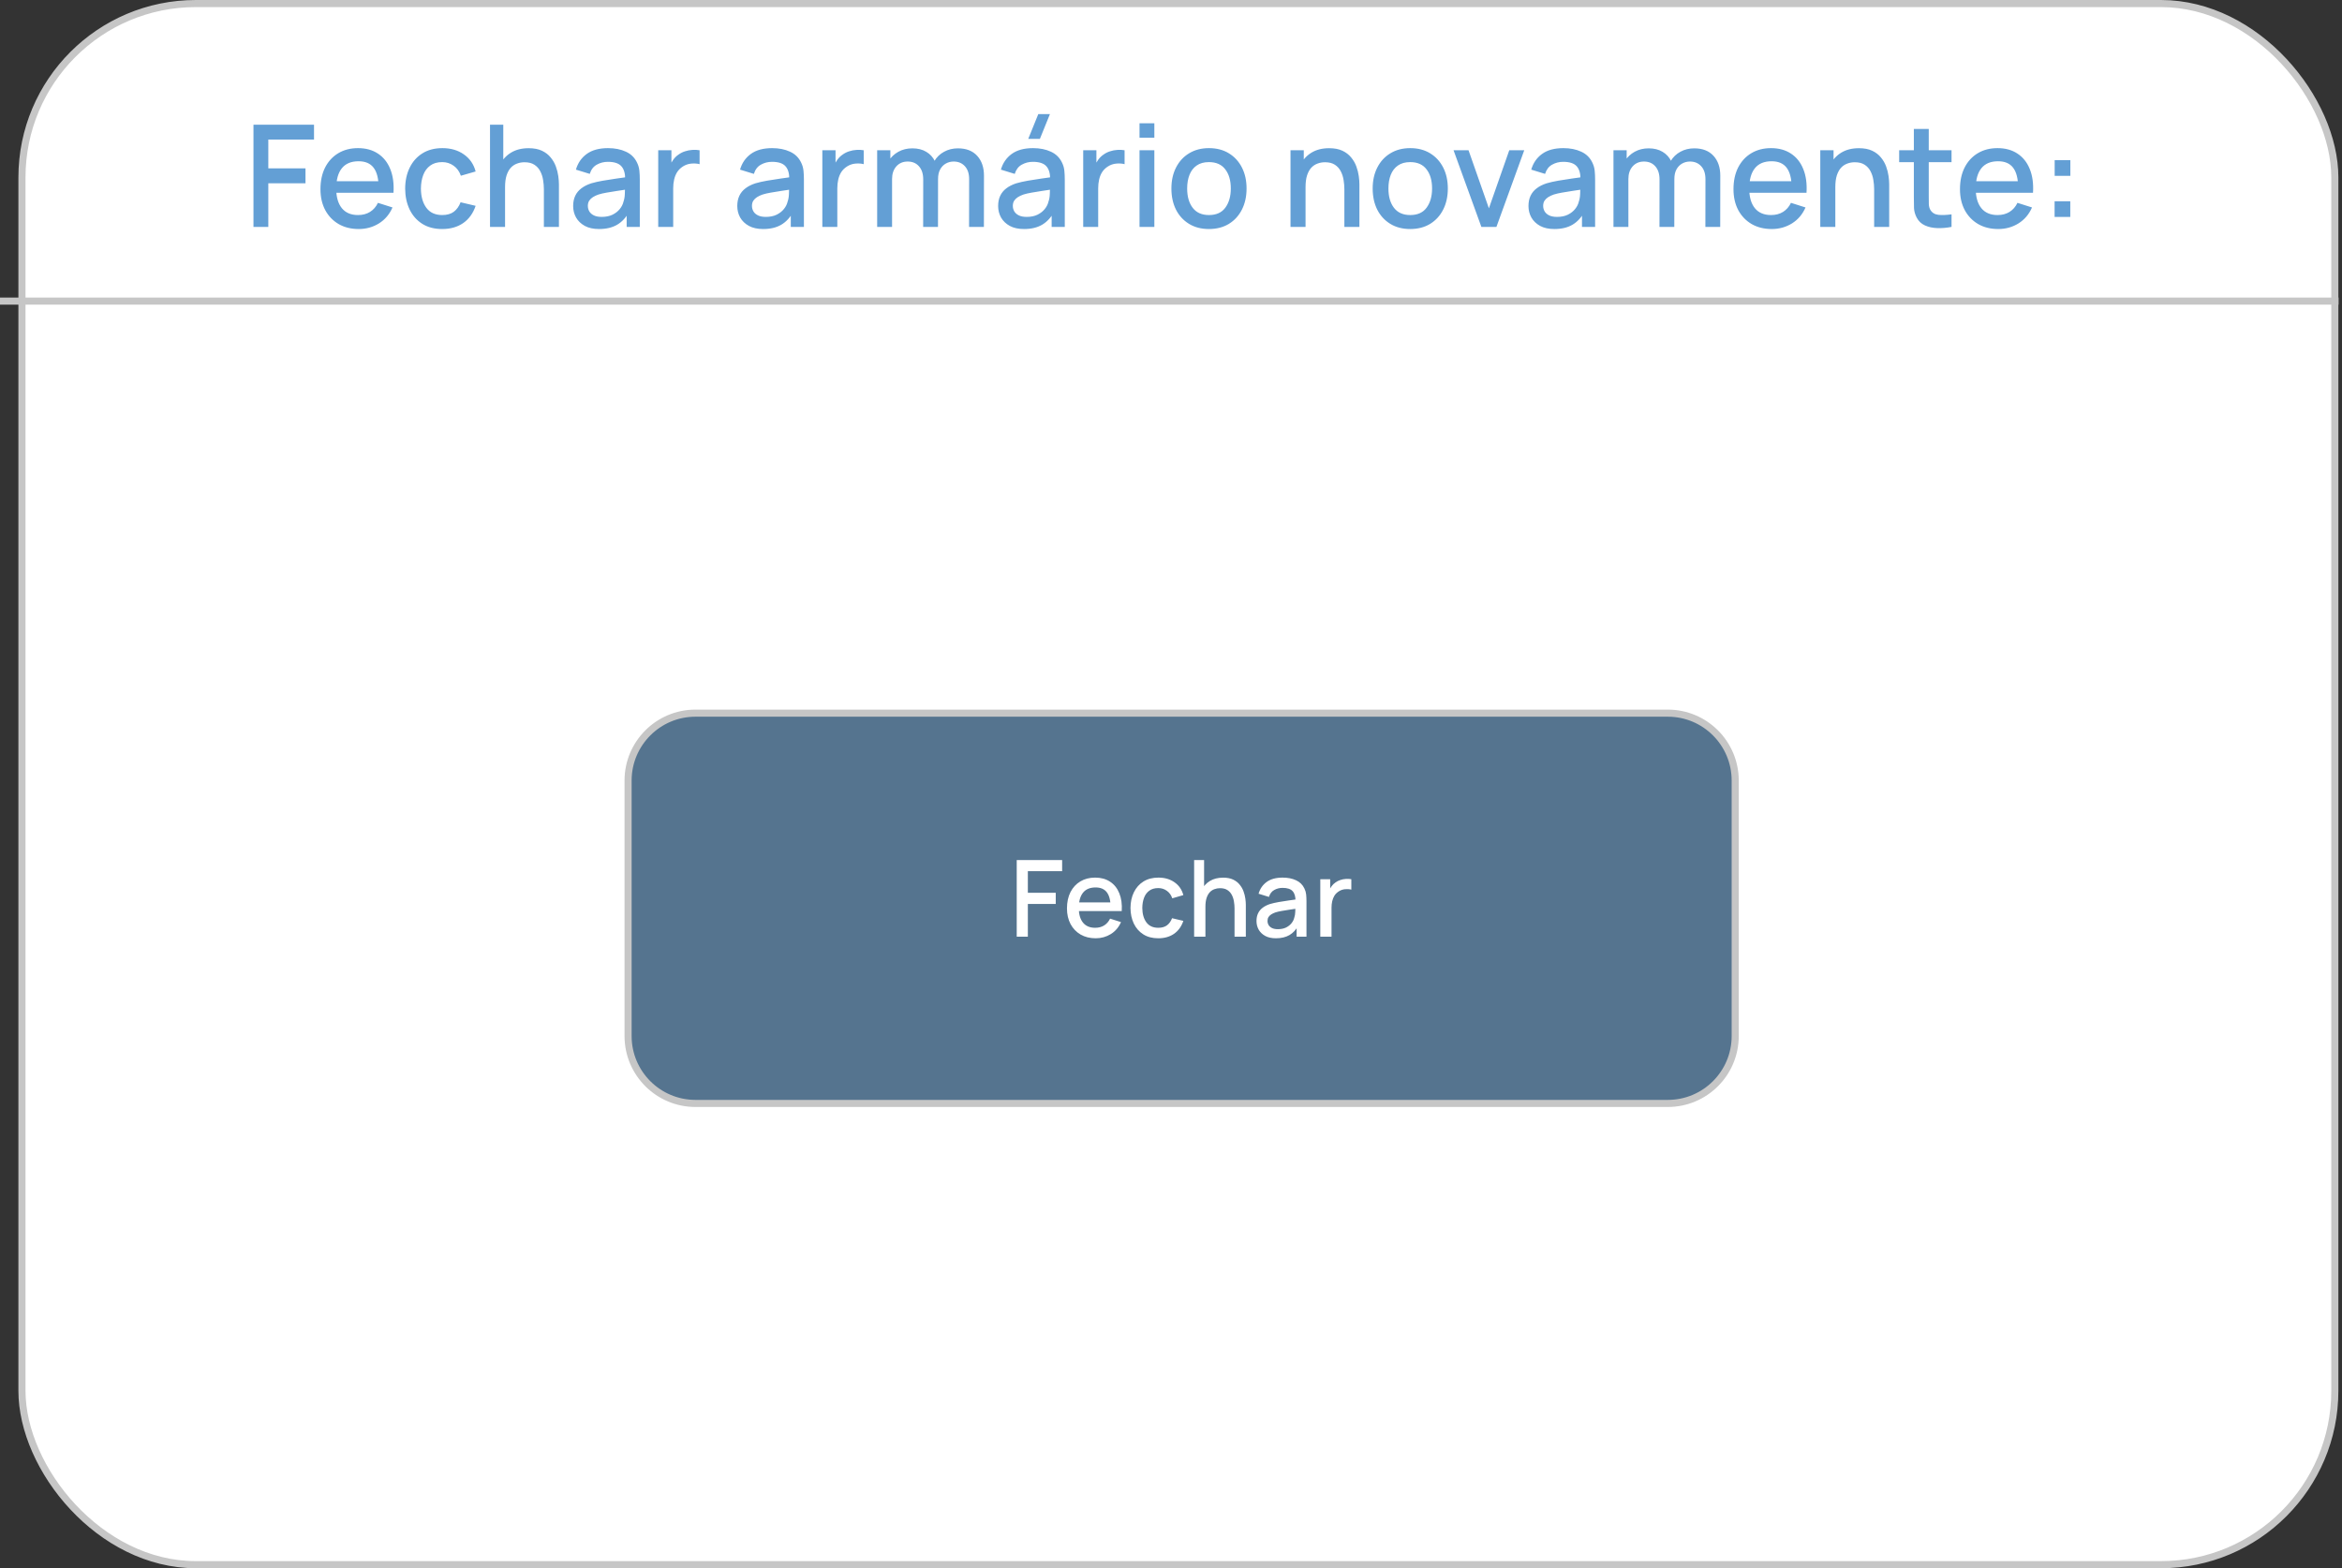 <svg width="330" height="221" viewBox="0 0 330 221" fill="none" xmlns="http://www.w3.org/2000/svg">
<rect x="0" y="0" width="330" height="221" fill="#333333" stroke="none"/>
<rect x="3.094" y="0.5" width="325.896" height="220" rx="24.5" fill="white" stroke="#C6C6C6"/>
<line y1="42.433" x2="329.51" y2="42.433" stroke="#C6C6C6"/>
<path d="M35.716 31.975V17.575H44.246V19.665H37.806V23.725H43.046V25.825H37.806V31.975H35.716ZM50.545 32.275C49.472 32.275 48.528 32.042 47.715 31.575C46.908 31.102 46.278 30.445 45.825 29.605C45.378 28.758 45.155 27.778 45.155 26.665C45.155 25.485 45.375 24.462 45.815 23.595C46.262 22.728 46.882 22.058 47.675 21.585C48.468 21.112 49.392 20.875 50.445 20.875C51.545 20.875 52.482 21.132 53.255 21.645C54.028 22.152 54.605 22.875 54.985 23.815C55.372 24.755 55.525 25.872 55.445 27.165H53.355V26.405C53.342 25.152 53.102 24.225 52.635 23.625C52.175 23.025 51.472 22.725 50.525 22.725C49.478 22.725 48.692 23.055 48.165 23.715C47.638 24.375 47.375 25.328 47.375 26.575C47.375 27.762 47.638 28.682 48.165 29.335C48.692 29.982 49.452 30.305 50.445 30.305C51.098 30.305 51.662 30.158 52.135 29.865C52.615 29.565 52.988 29.138 53.255 28.585L55.305 29.235C54.885 30.202 54.248 30.952 53.395 31.485C52.542 32.012 51.592 32.275 50.545 32.275ZM46.695 27.165V25.535H54.405V27.165H46.695ZM62.309 32.275C61.202 32.275 60.262 32.028 59.489 31.535C58.715 31.042 58.122 30.365 57.709 29.505C57.302 28.645 57.095 27.668 57.089 26.575C57.095 25.462 57.309 24.478 57.729 23.625C58.149 22.765 58.749 22.092 59.529 21.605C60.309 21.118 61.245 20.875 62.339 20.875C63.519 20.875 64.525 21.168 65.359 21.755C66.199 22.342 66.752 23.145 67.019 24.165L64.939 24.765C64.732 24.158 64.392 23.688 63.919 23.355C63.452 23.015 62.915 22.845 62.309 22.845C61.622 22.845 61.059 23.008 60.619 23.335C60.179 23.655 59.852 24.095 59.639 24.655C59.425 25.215 59.315 25.855 59.309 26.575C59.315 27.688 59.569 28.588 60.069 29.275C60.575 29.962 61.322 30.305 62.309 30.305C62.982 30.305 63.525 30.152 63.939 29.845C64.359 29.532 64.679 29.085 64.899 28.505L67.019 29.005C66.665 30.058 66.082 30.868 65.269 31.435C64.455 31.995 63.469 32.275 62.309 32.275ZM76.636 31.975V26.665C76.636 26.245 76.599 25.815 76.526 25.375C76.459 24.928 76.326 24.515 76.126 24.135C75.933 23.755 75.656 23.448 75.296 23.215C74.943 22.982 74.479 22.865 73.906 22.865C73.533 22.865 73.179 22.928 72.846 23.055C72.513 23.175 72.219 23.372 71.966 23.645C71.719 23.918 71.523 24.278 71.376 24.725C71.236 25.172 71.166 25.715 71.166 26.355L69.866 25.865C69.866 24.885 70.049 24.022 70.416 23.275C70.783 22.522 71.309 21.935 71.996 21.515C72.683 21.095 73.513 20.885 74.486 20.885C75.233 20.885 75.859 21.005 76.366 21.245C76.873 21.485 77.283 21.802 77.596 22.195C77.916 22.582 78.159 23.005 78.326 23.465C78.493 23.925 78.606 24.375 78.666 24.815C78.726 25.255 78.756 25.642 78.756 25.975V31.975H76.636ZM69.046 31.975V17.575H70.916V25.345H71.166V31.975H69.046ZM84.411 32.275C83.611 32.275 82.941 32.128 82.401 31.835C81.861 31.535 81.451 31.142 81.171 30.655C80.897 30.162 80.761 29.622 80.761 29.035C80.761 28.488 80.857 28.008 81.051 27.595C81.244 27.182 81.531 26.832 81.911 26.545C82.291 26.252 82.757 26.015 83.311 25.835C83.791 25.695 84.334 25.572 84.941 25.465C85.547 25.358 86.184 25.258 86.851 25.165C87.524 25.072 88.191 24.978 88.851 24.885L88.091 25.305C88.104 24.458 87.924 23.832 87.551 23.425C87.184 23.012 86.551 22.805 85.651 22.805C85.084 22.805 84.564 22.938 84.091 23.205C83.617 23.465 83.287 23.898 83.101 24.505L81.151 23.905C81.417 22.978 81.924 22.242 82.671 21.695C83.424 21.148 84.424 20.875 85.671 20.875C86.637 20.875 87.477 21.042 88.191 21.375C88.911 21.702 89.437 22.222 89.771 22.935C89.944 23.288 90.051 23.662 90.091 24.055C90.131 24.448 90.151 24.872 90.151 25.325V31.975H88.301V29.505L88.661 29.825C88.214 30.652 87.644 31.268 86.951 31.675C86.264 32.075 85.417 32.275 84.411 32.275ZM84.781 30.565C85.374 30.565 85.884 30.462 86.311 30.255C86.737 30.042 87.081 29.772 87.341 29.445C87.601 29.118 87.771 28.778 87.851 28.425C87.964 28.105 88.027 27.745 88.041 27.345C88.061 26.945 88.071 26.625 88.071 26.385L88.751 26.635C88.091 26.735 87.491 26.825 86.951 26.905C86.411 26.985 85.921 27.065 85.481 27.145C85.047 27.218 84.661 27.308 84.321 27.415C84.034 27.515 83.777 27.635 83.551 27.775C83.331 27.915 83.154 28.085 83.021 28.285C82.894 28.485 82.831 28.728 82.831 29.015C82.831 29.295 82.901 29.555 83.041 29.795C83.181 30.028 83.394 30.215 83.681 30.355C83.967 30.495 84.334 30.565 84.781 30.565ZM92.747 31.975V21.175H94.607V23.795L94.347 23.455C94.481 23.108 94.654 22.792 94.867 22.505C95.081 22.212 95.327 21.972 95.607 21.785C95.881 21.585 96.184 21.432 96.517 21.325C96.857 21.212 97.204 21.145 97.557 21.125C97.911 21.098 98.251 21.115 98.577 21.175V23.135C98.224 23.042 97.831 23.015 97.397 23.055C96.971 23.095 96.577 23.232 96.217 23.465C95.877 23.685 95.607 23.952 95.407 24.265C95.214 24.578 95.074 24.928 94.987 25.315C94.901 25.695 94.857 26.098 94.857 26.525V31.975H92.747ZM107.536 32.275C106.736 32.275 106.066 32.128 105.526 31.835C104.986 31.535 104.576 31.142 104.296 30.655C104.022 30.162 103.886 29.622 103.886 29.035C103.886 28.488 103.982 28.008 104.176 27.595C104.369 27.182 104.656 26.832 105.036 26.545C105.416 26.252 105.882 26.015 106.436 25.835C106.916 25.695 107.459 25.572 108.066 25.465C108.672 25.358 109.309 25.258 109.976 25.165C110.649 25.072 111.316 24.978 111.976 24.885L111.216 25.305C111.229 24.458 111.049 23.832 110.676 23.425C110.309 23.012 109.676 22.805 108.776 22.805C108.209 22.805 107.689 22.938 107.216 23.205C106.742 23.465 106.412 23.898 106.226 24.505L104.276 23.905C104.542 22.978 105.049 22.242 105.796 21.695C106.549 21.148 107.549 20.875 108.796 20.875C109.762 20.875 110.602 21.042 111.316 21.375C112.036 21.702 112.562 22.222 112.896 22.935C113.069 23.288 113.176 23.662 113.216 24.055C113.256 24.448 113.276 24.872 113.276 25.325V31.975H111.426V29.505L111.786 29.825C111.339 30.652 110.769 31.268 110.076 31.675C109.389 32.075 108.542 32.275 107.536 32.275ZM107.906 30.565C108.499 30.565 109.009 30.462 109.436 30.255C109.862 30.042 110.206 29.772 110.466 29.445C110.726 29.118 110.896 28.778 110.976 28.425C111.089 28.105 111.152 27.745 111.166 27.345C111.186 26.945 111.196 26.625 111.196 26.385L111.876 26.635C111.216 26.735 110.616 26.825 110.076 26.905C109.536 26.985 109.046 27.065 108.606 27.145C108.172 27.218 107.786 27.308 107.446 27.415C107.159 27.515 106.902 27.635 106.676 27.775C106.456 27.915 106.279 28.085 106.146 28.285C106.019 28.485 105.956 28.728 105.956 29.015C105.956 29.295 106.026 29.555 106.166 29.795C106.306 30.028 106.519 30.215 106.806 30.355C107.092 30.495 107.459 30.565 107.906 30.565ZM115.872 31.975V21.175H117.732V23.795L117.472 23.455C117.606 23.108 117.779 22.792 117.992 22.505C118.206 22.212 118.452 21.972 118.732 21.785C119.006 21.585 119.309 21.432 119.642 21.325C119.982 21.212 120.329 21.145 120.682 21.125C121.036 21.098 121.376 21.115 121.702 21.175V23.135C121.349 23.042 120.956 23.015 120.522 23.055C120.096 23.095 119.702 23.232 119.342 23.465C119.002 23.685 118.732 23.952 118.532 24.265C118.339 24.578 118.199 24.928 118.112 25.315C118.026 25.695 117.982 26.098 117.982 26.525V31.975H115.872ZM136.547 31.975L136.557 25.245C136.557 24.465 136.357 23.858 135.957 23.425C135.557 22.985 135.03 22.765 134.377 22.765C133.977 22.765 133.61 22.858 133.277 23.045C132.95 23.225 132.683 23.498 132.477 23.865C132.277 24.225 132.177 24.678 132.177 25.225L131.167 24.715C131.153 23.955 131.313 23.288 131.647 22.715C131.987 22.142 132.447 21.698 133.027 21.385C133.607 21.065 134.257 20.905 134.977 20.905C136.143 20.905 137.047 21.255 137.687 21.955C138.327 22.655 138.647 23.585 138.647 24.745L138.637 31.975H136.547ZM123.597 31.975V21.175H125.457V24.295H125.697V31.975H123.597ZM130.077 31.975L130.087 25.285C130.087 24.498 129.887 23.882 129.487 23.435C129.093 22.988 128.563 22.765 127.897 22.765C127.237 22.765 126.703 22.992 126.297 23.445C125.897 23.898 125.697 24.492 125.697 25.225L124.697 24.585C124.697 23.878 124.867 23.248 125.207 22.695C125.547 22.142 126.007 21.705 126.587 21.385C127.167 21.065 127.823 20.905 128.557 20.905C129.323 20.905 129.977 21.068 130.517 21.395C131.057 21.715 131.467 22.165 131.747 22.745C132.033 23.325 132.177 23.998 132.177 24.765L132.167 31.975H130.077ZM146.523 19.575H144.883L146.303 16.075H147.943L146.523 19.575ZM144.293 32.275C143.493 32.275 142.823 32.128 142.283 31.835C141.743 31.535 141.333 31.142 141.053 30.655C140.78 30.162 140.643 29.622 140.643 29.035C140.643 28.488 140.74 28.008 140.933 27.595C141.127 27.182 141.413 26.832 141.793 26.545C142.173 26.252 142.64 26.015 143.193 25.835C143.673 25.695 144.217 25.572 144.823 25.465C145.43 25.358 146.067 25.258 146.733 25.165C147.407 25.072 148.073 24.978 148.733 24.885L147.973 25.305C147.987 24.458 147.807 23.832 147.433 23.425C147.067 23.012 146.433 22.805 145.533 22.805C144.967 22.805 144.447 22.938 143.973 23.205C143.5 23.465 143.17 23.898 142.983 24.505L141.033 23.905C141.3 22.978 141.807 22.242 142.553 21.695C143.307 21.148 144.307 20.875 145.553 20.875C146.52 20.875 147.36 21.042 148.073 21.375C148.793 21.702 149.32 22.222 149.653 22.935C149.827 23.288 149.933 23.662 149.973 24.055C150.013 24.448 150.033 24.872 150.033 25.325V31.975H148.183V29.505L148.543 29.825C148.097 30.652 147.527 31.268 146.833 31.675C146.147 32.075 145.3 32.275 144.293 32.275ZM144.663 30.565C145.257 30.565 145.767 30.462 146.193 30.255C146.62 30.042 146.963 29.772 147.223 29.445C147.483 29.118 147.653 28.778 147.733 28.425C147.847 28.105 147.91 27.745 147.923 27.345C147.943 26.945 147.953 26.625 147.953 26.385L148.633 26.635C147.973 26.735 147.373 26.825 146.833 26.905C146.293 26.985 145.803 27.065 145.363 27.145C144.93 27.218 144.543 27.308 144.203 27.415C143.917 27.515 143.66 27.635 143.433 27.775C143.213 27.915 143.037 28.085 142.903 28.285C142.777 28.485 142.713 28.728 142.713 29.015C142.713 29.295 142.783 29.555 142.923 29.795C143.063 30.028 143.277 30.215 143.563 30.355C143.85 30.495 144.217 30.565 144.663 30.565ZM152.63 31.975V21.175H154.49V23.795L154.23 23.455C154.363 23.108 154.537 22.792 154.75 22.505C154.963 22.212 155.21 21.972 155.49 21.785C155.763 21.585 156.067 21.432 156.4 21.325C156.74 21.212 157.087 21.145 157.44 21.125C157.793 21.098 158.133 21.115 158.46 21.175V23.135C158.107 23.042 157.713 23.015 157.28 23.055C156.853 23.095 156.46 23.232 156.1 23.465C155.76 23.685 155.49 23.952 155.29 24.265C155.097 24.578 154.957 24.928 154.87 25.315C154.783 25.695 154.74 26.098 154.74 26.525V31.975H152.63ZM160.564 19.405V17.375H162.654V19.405H160.564ZM160.564 31.975V21.175H162.654V31.975H160.564ZM170.347 32.275C169.267 32.275 168.331 32.032 167.537 31.545C166.744 31.058 166.131 30.388 165.697 29.535C165.271 28.675 165.057 27.685 165.057 26.565C165.057 25.438 165.277 24.448 165.717 23.595C166.157 22.735 166.774 22.068 167.567 21.595C168.361 21.115 169.287 20.875 170.347 20.875C171.427 20.875 172.364 21.118 173.157 21.605C173.951 22.092 174.564 22.762 174.997 23.615C175.431 24.468 175.647 25.452 175.647 26.565C175.647 27.692 175.427 28.685 174.987 29.545C174.554 30.398 173.941 31.068 173.147 31.555C172.354 32.035 171.421 32.275 170.347 32.275ZM170.347 30.305C171.381 30.305 172.151 29.958 172.657 29.265C173.171 28.565 173.427 27.665 173.427 26.565C173.427 25.438 173.167 24.538 172.647 23.865C172.134 23.185 171.367 22.845 170.347 22.845C169.647 22.845 169.071 23.005 168.617 23.325C168.164 23.638 167.827 24.075 167.607 24.635C167.387 25.188 167.277 25.832 167.277 26.565C167.277 27.698 167.537 28.605 168.057 29.285C168.577 29.965 169.341 30.305 170.347 30.305ZM189.429 31.975V26.665C189.429 26.245 189.392 25.815 189.319 25.375C189.252 24.928 189.119 24.515 188.919 24.135C188.726 23.755 188.449 23.448 188.089 23.215C187.736 22.982 187.272 22.865 186.699 22.865C186.326 22.865 185.972 22.928 185.639 23.055C185.306 23.175 185.012 23.372 184.759 23.645C184.512 23.918 184.316 24.278 184.169 24.725C184.029 25.172 183.959 25.715 183.959 26.355L182.659 25.865C182.659 24.885 182.842 24.022 183.209 23.275C183.576 22.522 184.102 21.935 184.789 21.515C185.476 21.095 186.306 20.885 187.279 20.885C188.026 20.885 188.652 21.005 189.159 21.245C189.666 21.485 190.076 21.802 190.389 22.195C190.709 22.582 190.952 23.005 191.119 23.465C191.286 23.925 191.399 24.375 191.459 24.815C191.519 25.255 191.549 25.642 191.549 25.975V31.975H189.429ZM181.839 31.975V21.175H183.709V24.295H183.959V31.975H181.839ZM198.707 32.275C197.627 32.275 196.69 32.032 195.897 31.545C195.103 31.058 194.49 30.388 194.057 29.535C193.63 28.675 193.417 27.685 193.417 26.565C193.417 25.438 193.637 24.448 194.077 23.595C194.517 22.735 195.133 22.068 195.927 21.595C196.72 21.115 197.647 20.875 198.707 20.875C199.787 20.875 200.723 21.118 201.517 21.605C202.31 22.092 202.923 22.762 203.357 23.615C203.79 24.468 204.007 25.452 204.007 26.565C204.007 27.692 203.787 28.685 203.347 29.545C202.913 30.398 202.3 31.068 201.507 31.555C200.713 32.035 199.78 32.275 198.707 32.275ZM198.707 30.305C199.74 30.305 200.51 29.958 201.017 29.265C201.53 28.565 201.787 27.665 201.787 26.565C201.787 25.438 201.527 24.538 201.007 23.865C200.493 23.185 199.727 22.845 198.707 22.845C198.007 22.845 197.43 23.005 196.977 23.325C196.523 23.638 196.187 24.075 195.967 24.635C195.747 25.188 195.637 25.832 195.637 26.565C195.637 27.698 195.897 28.605 196.417 29.285C196.937 29.965 197.7 30.305 198.707 30.305ZM208.734 31.975L204.814 21.175H206.924L209.794 29.355L212.664 21.175H214.774L210.854 31.975H208.734ZM219.02 32.275C218.22 32.275 217.55 32.128 217.01 31.835C216.47 31.535 216.06 31.142 215.78 30.655C215.507 30.162 215.37 29.622 215.37 29.035C215.37 28.488 215.467 28.008 215.66 27.595C215.853 27.182 216.14 26.832 216.52 26.545C216.9 26.252 217.367 26.015 217.92 25.835C218.4 25.695 218.943 25.572 219.55 25.465C220.157 25.358 220.793 25.258 221.46 25.165C222.133 25.072 222.8 24.978 223.46 24.885L222.7 25.305C222.713 24.458 222.533 23.832 222.16 23.425C221.793 23.012 221.16 22.805 220.26 22.805C219.693 22.805 219.173 22.938 218.7 23.205C218.227 23.465 217.897 23.898 217.71 24.505L215.76 23.905C216.027 22.978 216.533 22.242 217.28 21.695C218.033 21.148 219.033 20.875 220.28 20.875C221.247 20.875 222.087 21.042 222.8 21.375C223.52 21.702 224.047 22.222 224.38 22.935C224.553 23.288 224.66 23.662 224.7 24.055C224.74 24.448 224.76 24.872 224.76 25.325V31.975H222.91V29.505L223.27 29.825C222.823 30.652 222.253 31.268 221.56 31.675C220.873 32.075 220.027 32.275 219.02 32.275ZM219.39 30.565C219.983 30.565 220.493 30.462 220.92 30.255C221.347 30.042 221.69 29.772 221.95 29.445C222.21 29.118 222.38 28.778 222.46 28.425C222.573 28.105 222.637 27.745 222.65 27.345C222.67 26.945 222.68 26.625 222.68 26.385L223.36 26.635C222.7 26.735 222.1 26.825 221.56 26.905C221.02 26.985 220.53 27.065 220.09 27.145C219.657 27.218 219.27 27.308 218.93 27.415C218.643 27.515 218.387 27.635 218.16 27.775C217.94 27.915 217.763 28.085 217.63 28.285C217.503 28.485 217.44 28.728 217.44 29.015C217.44 29.295 217.51 29.555 217.65 29.795C217.79 30.028 218.003 30.215 218.29 30.355C218.577 30.495 218.943 30.565 219.39 30.565ZM240.297 31.975L240.307 25.245C240.307 24.465 240.107 23.858 239.707 23.425C239.307 22.985 238.78 22.765 238.127 22.765C237.727 22.765 237.36 22.858 237.027 23.045C236.7 23.225 236.433 23.498 236.227 23.865C236.027 24.225 235.927 24.678 235.927 25.225L234.917 24.715C234.903 23.955 235.063 23.288 235.397 22.715C235.737 22.142 236.197 21.698 236.777 21.385C237.357 21.065 238.007 20.905 238.727 20.905C239.893 20.905 240.797 21.255 241.437 21.955C242.077 22.655 242.397 23.585 242.397 24.745L242.387 31.975H240.297ZM227.347 31.975V21.175H229.207V24.295H229.447V31.975H227.347ZM233.827 31.975L233.837 25.285C233.837 24.498 233.637 23.882 233.237 23.435C232.843 22.988 232.313 22.765 231.647 22.765C230.987 22.765 230.453 22.992 230.047 23.445C229.647 23.898 229.447 24.492 229.447 25.225L228.447 24.585C228.447 23.878 228.617 23.248 228.957 22.695C229.297 22.142 229.757 21.705 230.337 21.385C230.917 21.065 231.573 20.905 232.307 20.905C233.073 20.905 233.727 21.068 234.267 21.395C234.807 21.715 235.217 22.165 235.497 22.745C235.783 23.325 235.927 23.998 235.927 24.765L235.917 31.975H233.827ZM249.647 32.275C248.573 32.275 247.63 32.042 246.817 31.575C246.01 31.102 245.38 30.445 244.927 29.605C244.48 28.758 244.257 27.778 244.257 26.665C244.257 25.485 244.477 24.462 244.917 23.595C245.363 22.728 245.983 22.058 246.777 21.585C247.57 21.112 248.493 20.875 249.547 20.875C250.647 20.875 251.583 21.132 252.357 21.645C253.13 22.152 253.707 22.875 254.087 23.815C254.473 24.755 254.627 25.872 254.547 27.165H252.457V26.405C252.443 25.152 252.203 24.225 251.737 23.625C251.277 23.025 250.573 22.725 249.627 22.725C248.58 22.725 247.793 23.055 247.267 23.715C246.74 24.375 246.477 25.328 246.477 26.575C246.477 27.762 246.74 28.682 247.267 29.335C247.793 29.982 248.553 30.305 249.547 30.305C250.2 30.305 250.763 30.158 251.237 29.865C251.717 29.565 252.09 29.138 252.357 28.585L254.407 29.235C253.987 30.202 253.35 30.952 252.497 31.485C251.643 32.012 250.693 32.275 249.647 32.275ZM245.797 27.165V25.535H253.507V27.165H245.797ZM264.077 31.975V26.665C264.077 26.245 264.041 25.815 263.967 25.375C263.901 24.928 263.767 24.515 263.567 24.135C263.374 23.755 263.097 23.448 262.737 23.215C262.384 22.982 261.921 22.865 261.347 22.865C260.974 22.865 260.621 22.928 260.287 23.055C259.954 23.175 259.661 23.372 259.407 23.645C259.161 23.918 258.964 24.278 258.817 24.725C258.677 25.172 258.607 25.715 258.607 26.355L257.307 25.865C257.307 24.885 257.491 24.022 257.857 23.275C258.224 22.522 258.751 21.935 259.437 21.515C260.124 21.095 260.954 20.885 261.927 20.885C262.674 20.885 263.301 21.005 263.807 21.245C264.314 21.485 264.724 21.802 265.037 22.195C265.357 22.582 265.601 23.005 265.767 23.465C265.934 23.925 266.047 24.375 266.107 24.815C266.167 25.255 266.197 25.642 266.197 25.975V31.975H264.077ZM256.487 31.975V21.175H258.357V24.295H258.607V31.975H256.487ZM274.982 31.975C274.302 32.108 273.635 32.165 272.982 32.145C272.329 32.125 271.745 31.998 271.232 31.765C270.719 31.532 270.332 31.165 270.072 30.665C269.839 30.218 269.712 29.765 269.692 29.305C269.679 28.838 269.672 28.312 269.672 27.725V18.175H271.772V27.625C271.772 28.058 271.775 28.435 271.782 28.755C271.795 29.075 271.865 29.345 271.992 29.565C272.232 29.978 272.612 30.215 273.132 30.275C273.659 30.328 274.275 30.305 274.982 30.205V31.975ZM267.602 22.855V21.175H274.982V22.855H267.602ZM281.561 32.275C280.487 32.275 279.544 32.042 278.731 31.575C277.924 31.102 277.294 30.445 276.841 29.605C276.394 28.758 276.171 27.778 276.171 26.665C276.171 25.485 276.391 24.462 276.831 23.595C277.277 22.728 277.897 22.058 278.691 21.585C279.484 21.112 280.407 20.875 281.461 20.875C282.561 20.875 283.497 21.132 284.271 21.645C285.044 22.152 285.621 22.875 286.001 23.815C286.387 24.755 286.541 25.872 286.461 27.165H284.371V26.405C284.357 25.152 284.117 24.225 283.651 23.625C283.191 23.025 282.487 22.725 281.541 22.725C280.494 22.725 279.707 23.055 279.181 23.715C278.654 24.375 278.391 25.328 278.391 26.575C278.391 27.762 278.654 28.682 279.181 29.335C279.707 29.982 280.467 30.305 281.461 30.305C282.114 30.305 282.677 30.158 283.151 29.865C283.631 29.565 284.004 29.138 284.271 28.585L286.321 29.235C285.901 30.202 285.264 30.952 284.411 31.485C283.557 32.012 282.607 32.275 281.561 32.275ZM277.711 27.165V25.535H285.421V27.165H277.711ZM289.504 30.575V28.365H291.714V30.575H289.504ZM289.514 24.785V22.575H291.724V24.785H289.514Z" fill="#639FD5"/>
<path d="M88.5 110C88.5 104.753 92.753 100.5 98 100.5H235C240.247 100.5 244.5 104.753 244.5 110V146C244.5 151.247 240.247 155.5 235 155.5H98C92.753 155.5 88.5 151.247 88.5 146V110Z" fill="#55748F" stroke="#C6C6C6"/>
<path d="M143.263 132V121.2H149.66V122.767H144.83V125.812H148.76V127.387H144.83V132H143.263ZM154.385 132.225C153.58 132.225 152.872 132.05 152.262 131.7C151.657 131.345 151.185 130.852 150.845 130.222C150.51 129.587 150.342 128.852 150.342 128.017C150.342 127.132 150.507 126.365 150.837 125.715C151.172 125.065 151.637 124.562 152.232 124.207C152.827 123.852 153.52 123.675 154.31 123.675C155.135 123.675 155.837 123.867 156.417 124.253C156.997 124.632 157.43 125.175 157.715 125.88C158.005 126.585 158.12 127.422 158.06 128.392H156.492V127.822C156.482 126.882 156.302 126.187 155.952 125.737C155.607 125.287 155.08 125.062 154.37 125.062C153.585 125.062 152.995 125.31 152.6 125.805C152.205 126.3 152.007 127.015 152.007 127.95C152.007 128.84 152.205 129.53 152.6 130.02C152.995 130.505 153.565 130.747 154.31 130.747C154.8 130.747 155.222 130.637 155.577 130.417C155.937 130.192 156.217 129.872 156.417 129.457L157.955 129.945C157.64 130.67 157.162 131.232 156.522 131.632C155.882 132.027 155.17 132.225 154.385 132.225ZM151.497 128.392V127.17H157.28V128.392H151.497ZM163.207 132.225C162.377 132.225 161.672 132.04 161.092 131.67C160.512 131.3 160.067 130.792 159.757 130.147C159.452 129.502 159.297 128.77 159.292 127.95C159.297 127.115 159.457 126.377 159.772 125.737C160.087 125.092 160.537 124.587 161.122 124.222C161.707 123.857 162.41 123.675 163.23 123.675C164.115 123.675 164.87 123.895 165.495 124.335C166.125 124.775 166.54 125.377 166.74 126.142L165.18 126.592C165.025 126.137 164.77 125.785 164.415 125.535C164.065 125.28 163.662 125.152 163.207 125.152C162.692 125.152 162.27 125.275 161.94 125.52C161.61 125.76 161.365 126.09 161.205 126.51C161.045 126.93 160.962 127.41 160.957 127.95C160.962 128.785 161.152 129.46 161.527 129.975C161.907 130.49 162.467 130.747 163.207 130.747C163.712 130.747 164.12 130.632 164.43 130.402C164.745 130.167 164.985 129.832 165.15 129.397L166.74 129.772C166.475 130.562 166.037 131.17 165.427 131.595C164.817 132.015 164.077 132.225 163.207 132.225ZM173.953 132V128.017C173.953 127.702 173.925 127.38 173.87 127.05C173.82 126.715 173.72 126.405 173.57 126.12C173.425 125.835 173.218 125.605 172.948 125.43C172.683 125.255 172.335 125.167 171.905 125.167C171.625 125.167 171.36 125.215 171.11 125.31C170.86 125.4 170.64 125.547 170.45 125.752C170.265 125.957 170.118 126.227 170.008 126.562C169.903 126.897 169.85 127.305 169.85 127.785L168.875 127.417C168.875 126.682 169.013 126.035 169.288 125.475C169.563 124.91 169.958 124.47 170.473 124.155C170.988 123.84 171.61 123.682 172.34 123.682C172.9 123.682 173.37 123.772 173.75 123.952C174.13 124.132 174.438 124.37 174.673 124.665C174.913 124.955 175.095 125.272 175.22 125.617C175.345 125.962 175.43 126.3 175.475 126.63C175.52 126.96 175.543 127.25 175.543 127.5V132H173.953ZM168.26 132V121.2H169.663V127.027H169.85V132H168.26ZM179.784 132.225C179.184 132.225 178.681 132.115 178.276 131.895C177.871 131.67 177.564 131.375 177.354 131.01C177.149 130.64 177.046 130.235 177.046 129.795C177.046 129.385 177.119 129.025 177.264 128.715C177.409 128.405 177.624 128.142 177.909 127.927C178.194 127.707 178.544 127.53 178.959 127.395C179.319 127.29 179.726 127.197 180.181 127.117C180.636 127.037 181.114 126.962 181.614 126.892C182.119 126.822 182.619 126.752 183.114 126.682L182.544 126.997C182.554 126.362 182.419 125.892 182.139 125.587C181.864 125.277 181.389 125.122 180.714 125.122C180.289 125.122 179.899 125.222 179.544 125.422C179.189 125.617 178.941 125.942 178.801 126.397L177.339 125.947C177.539 125.252 177.919 124.7 178.479 124.29C179.044 123.88 179.794 123.675 180.729 123.675C181.454 123.675 182.084 123.8 182.619 124.05C183.159 124.295 183.554 124.685 183.804 125.22C183.934 125.485 184.014 125.765 184.044 126.06C184.074 126.355 184.089 126.672 184.089 127.012V132H182.701V130.147L182.971 130.387C182.636 131.007 182.209 131.47 181.689 131.775C181.174 132.075 180.539 132.225 179.784 132.225ZM180.061 130.942C180.506 130.942 180.889 130.865 181.209 130.71C181.529 130.55 181.786 130.347 181.981 130.102C182.176 129.857 182.304 129.602 182.364 129.337C182.449 129.097 182.496 128.827 182.506 128.527C182.521 128.227 182.529 127.987 182.529 127.807L183.039 127.995C182.544 128.07 182.094 128.137 181.689 128.197C181.284 128.257 180.916 128.317 180.586 128.377C180.261 128.432 179.971 128.5 179.716 128.58C179.501 128.655 179.309 128.745 179.139 128.85C178.974 128.955 178.841 129.082 178.741 129.232C178.646 129.382 178.599 129.565 178.599 129.78C178.599 129.99 178.651 130.185 178.756 130.365C178.861 130.54 179.021 130.68 179.236 130.785C179.451 130.89 179.726 130.942 180.061 130.942ZM186.036 132V123.9H187.431V125.865L187.236 125.61C187.336 125.35 187.466 125.112 187.626 124.897C187.786 124.677 187.971 124.497 188.181 124.357C188.386 124.207 188.614 124.092 188.864 124.012C189.119 123.927 189.379 123.877 189.644 123.862C189.909 123.842 190.164 123.855 190.409 123.9V125.37C190.144 125.3 189.849 125.28 189.524 125.31C189.204 125.34 188.909 125.442 188.639 125.617C188.384 125.782 188.181 125.982 188.031 126.217C187.886 126.452 187.781 126.715 187.716 127.005C187.651 127.29 187.619 127.592 187.619 127.912V132H186.036Z" fill="white"/>
</svg>
